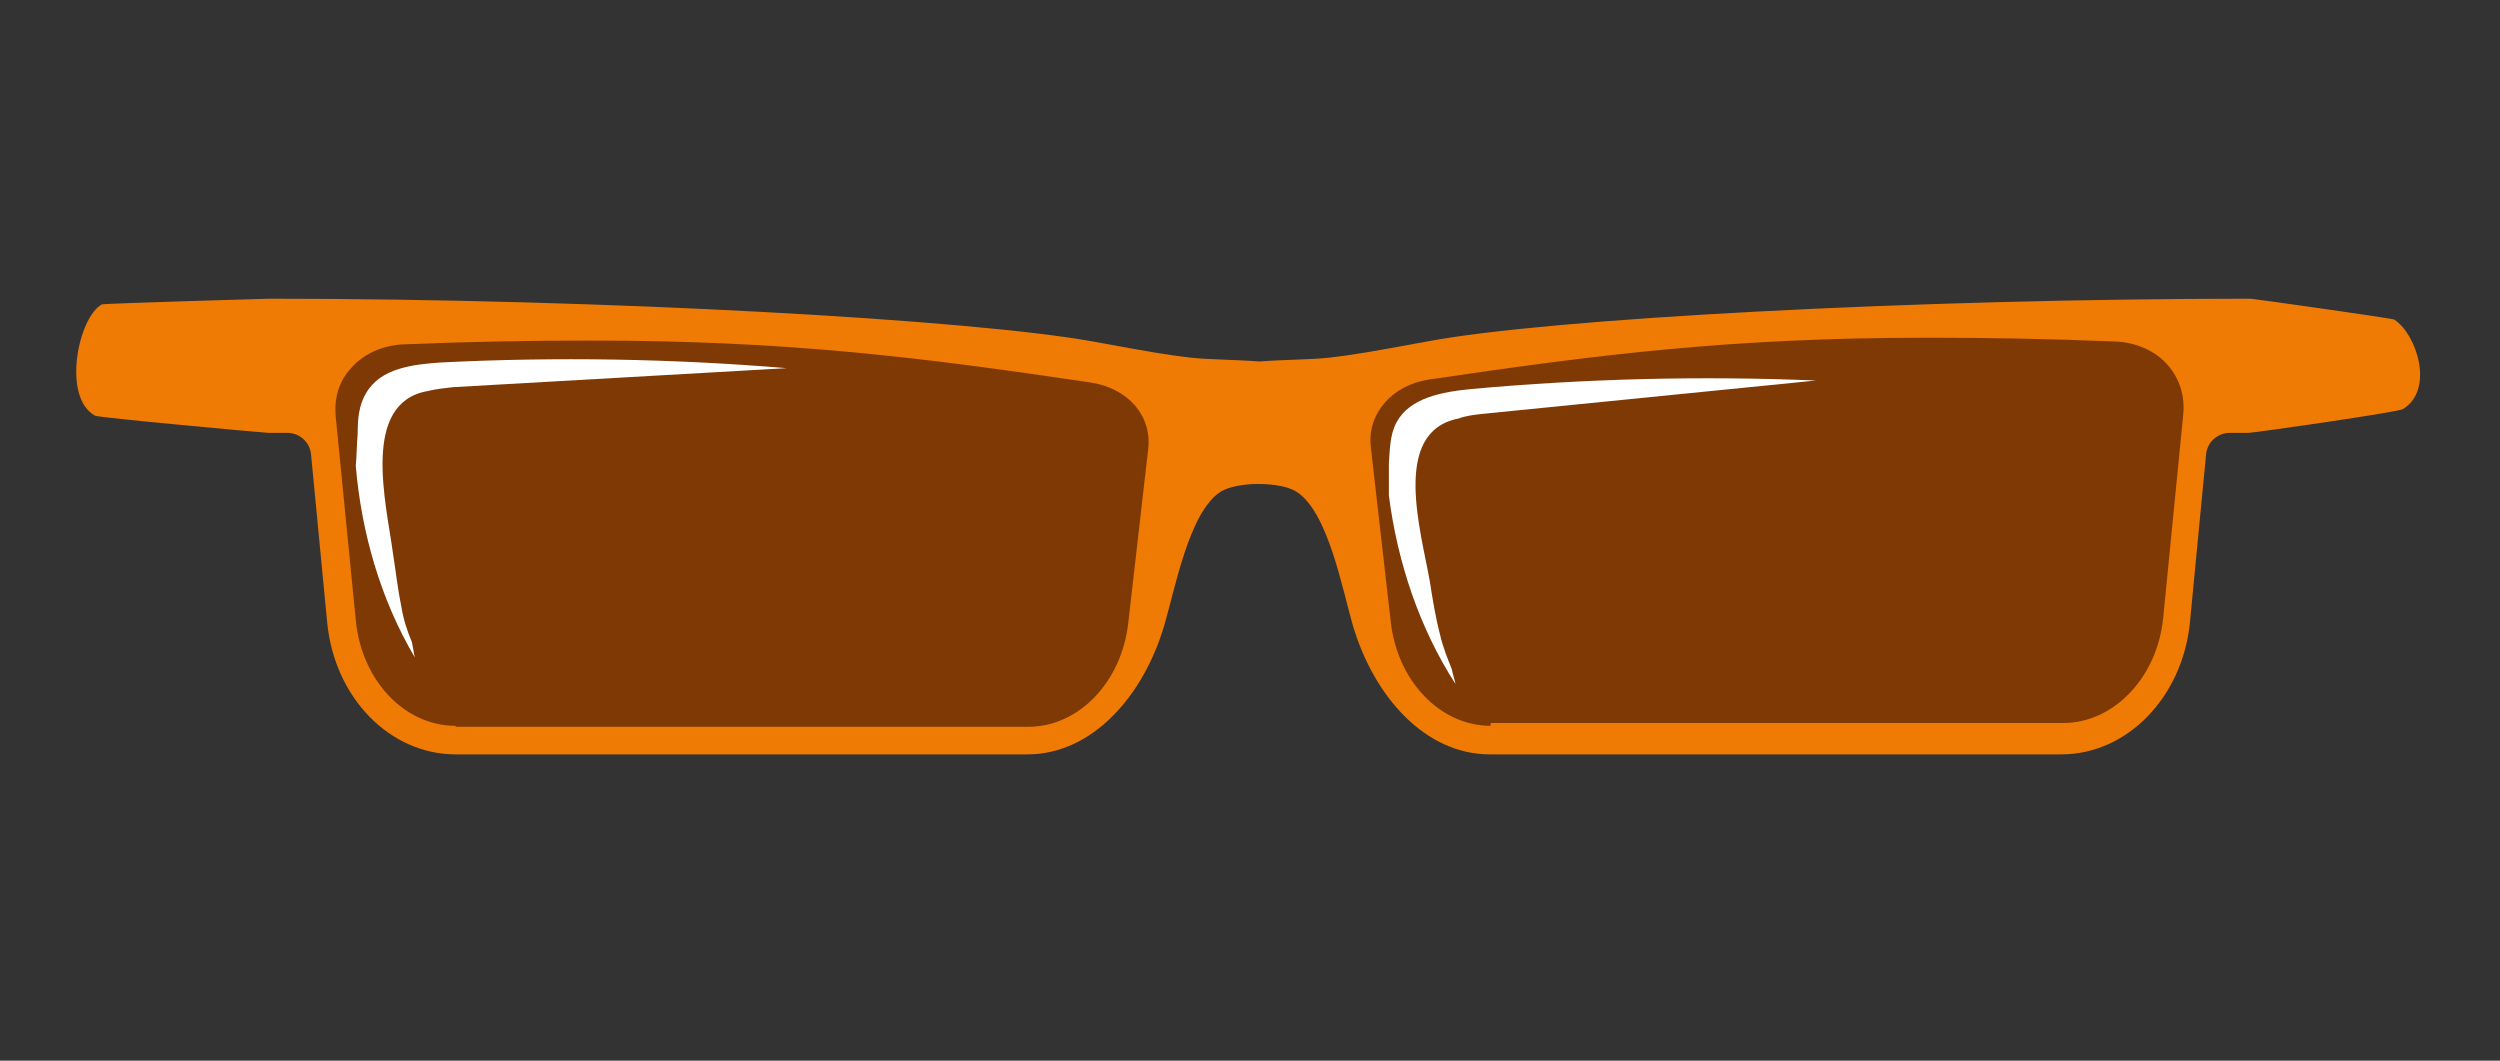 <?xml version="1.0" encoding="utf-8"?>
<!-- Generator: Adobe Illustrator 19.0.0, SVG Export Plug-In . SVG Version: 6.00 Build 0)  -->
<svg version="1.1" id="Layer_1" xmlns="http://www.w3.org/2000/svg" xmlns:xlink="http://www.w3.org/1999/xlink" x="0px" y="0px"
	 viewBox="-348 225.5 262.8 111.5" enable-background="new -348 225.5 262.8 111.5" xml:space="preserve">
<rect x="-348" y="225.5" width="262.8" height="111.5" fill="#333333" stroke="none"/>
<path id="XMLID_694_" fill="#EF7B05" d="M-111.4,256.9c-35.3,0-74,2.1-86.6,4.5c-6,1.1-7.7,1.4-10.3,1.7c-1.8,0.2-4.7,0.2-7.3,0.4
	c-2.6-0.2-5.4-0.2-7.2-0.4c-2.6-0.3-4.3-0.6-10.3-1.7c-12.7-2.3-51.3-4.5-86.6-4.5c-0.2,0-17.4,0.5-17.6,0.6
	c-2.5,1.4-4.2,9.8-0.7,11.7c0.3,0.2,17.8,1.8,18.2,1.8c0.3,0,0.7,0,1.4,0c0.2,0,0.4,0,0.6,0c1.3,0,2.4,1,2.5,2.3l1.7,17.7
	c0.8,7.9,6.6,13.8,13.5,13.8h60.1c6.8,0,12.2-6.1,14.4-13.6c1.1-3.7,2.6-11.9,5.9-14c1.7-1.1,6.3-1.1,8,0c3.3,2.1,4.8,10.2,5.9,14
	c2.2,7.5,7.6,13.6,14.4,13.6h60.1c6.9,0,12.7-6,13.5-13.8l1.7-17.7c0.1-1.3,1.2-2.3,2.5-2.3c0.2,0,0.4,0,0.6,0c0.7,0,1.1,0,1.4,0
	c0.5,0,15.9-2.2,16.2-2.5c3.3-2,1.5-7.8-0.9-9.4C-96.2,259-111.2,256.9-111.4,256.9z"/>
<path id="XMLID_693_" fill="#7F3905" d="M-300.1,301.8c-5.4,0-9.9-4.8-10.5-11.1l-2.1-21.3c-0.2-2,0.3-3.8,1.6-5.2
	c1.3-1.5,3.3-2.4,5.5-2.5c7.2-0.3,13.7-0.4,19.7-0.4c20.9,0,34.9,1.8,52.5,4.4c4,0.6,6.5,3.5,6.1,7l-2.1,18.3
	c-0.7,6.2-5.2,10.9-10.5,10.9h-60.2V301.8z"/>
<path id="XMLID_692_" fill="#7F3905" d="M-191.3,301.8c-5.3,0-9.8-4.7-10.5-10.9l-2.1-18.4c-0.4-3.5,2.2-6.5,6.1-7.1
	c17.6-2.6,31.6-4.4,52.5-4.4c6,0,12.4,0.1,19.7,0.4c2.2,0.1,4.2,1,5.5,2.5c1.2,1.4,1.8,3.2,1.6,5.2l-2.1,21.3
	c-0.6,6.3-5.2,11.1-10.5,11.1h-60.2V301.8z"/>
<g id="XMLID_689_">
	<path id="XMLID_280_" fill="#FFFFFF" d="M-305.8,289.3c-0.4-1.9-0.6-3.8-0.9-5.7c-0.7-5.2-3.4-15.8,3.7-17c0.8-0.2,1.7-0.3,2.6-0.4
		l35.1-2c-12.1-1-24.2-1.2-36.3-0.6c-3,0.2-6.4,0.6-7.9,3.2c-0.8,1.3-0.9,2.8-0.9,4.3c-0.1,1.1-0.1,2.3-0.2,3.4
		c0.6,7,2.6,14,6.2,20.1c-0.1-0.5-0.2-1.1-0.3-1.6C-305.2,291.8-305.6,290.6-305.8,289.3z"/>
</g>
<g id="XMLID_686_">
	<path id="XMLID_277_" fill="#FFFFFF" d="M-196.6,292.3c-0.5-1.9-0.8-3.8-1.1-5.7c-0.9-5.2-4.1-15.7,3-17.1c0.8-0.3,1.7-0.4,2.6-0.5
		l35-3.5c-12.1-0.5-24.2-0.2-36.3,0.9c-3,0.3-6.4,0.9-7.8,3.5c-0.7,1.3-0.7,2.9-0.8,4.3c0,1.1,0,2.3,0,3.4c0.9,7,3.2,13.9,7,19.8
		c-0.1-0.5-0.3-1.1-0.4-1.6C-195.8,294.8-196.3,293.6-196.6,292.3z"/>
</g>
</svg>
